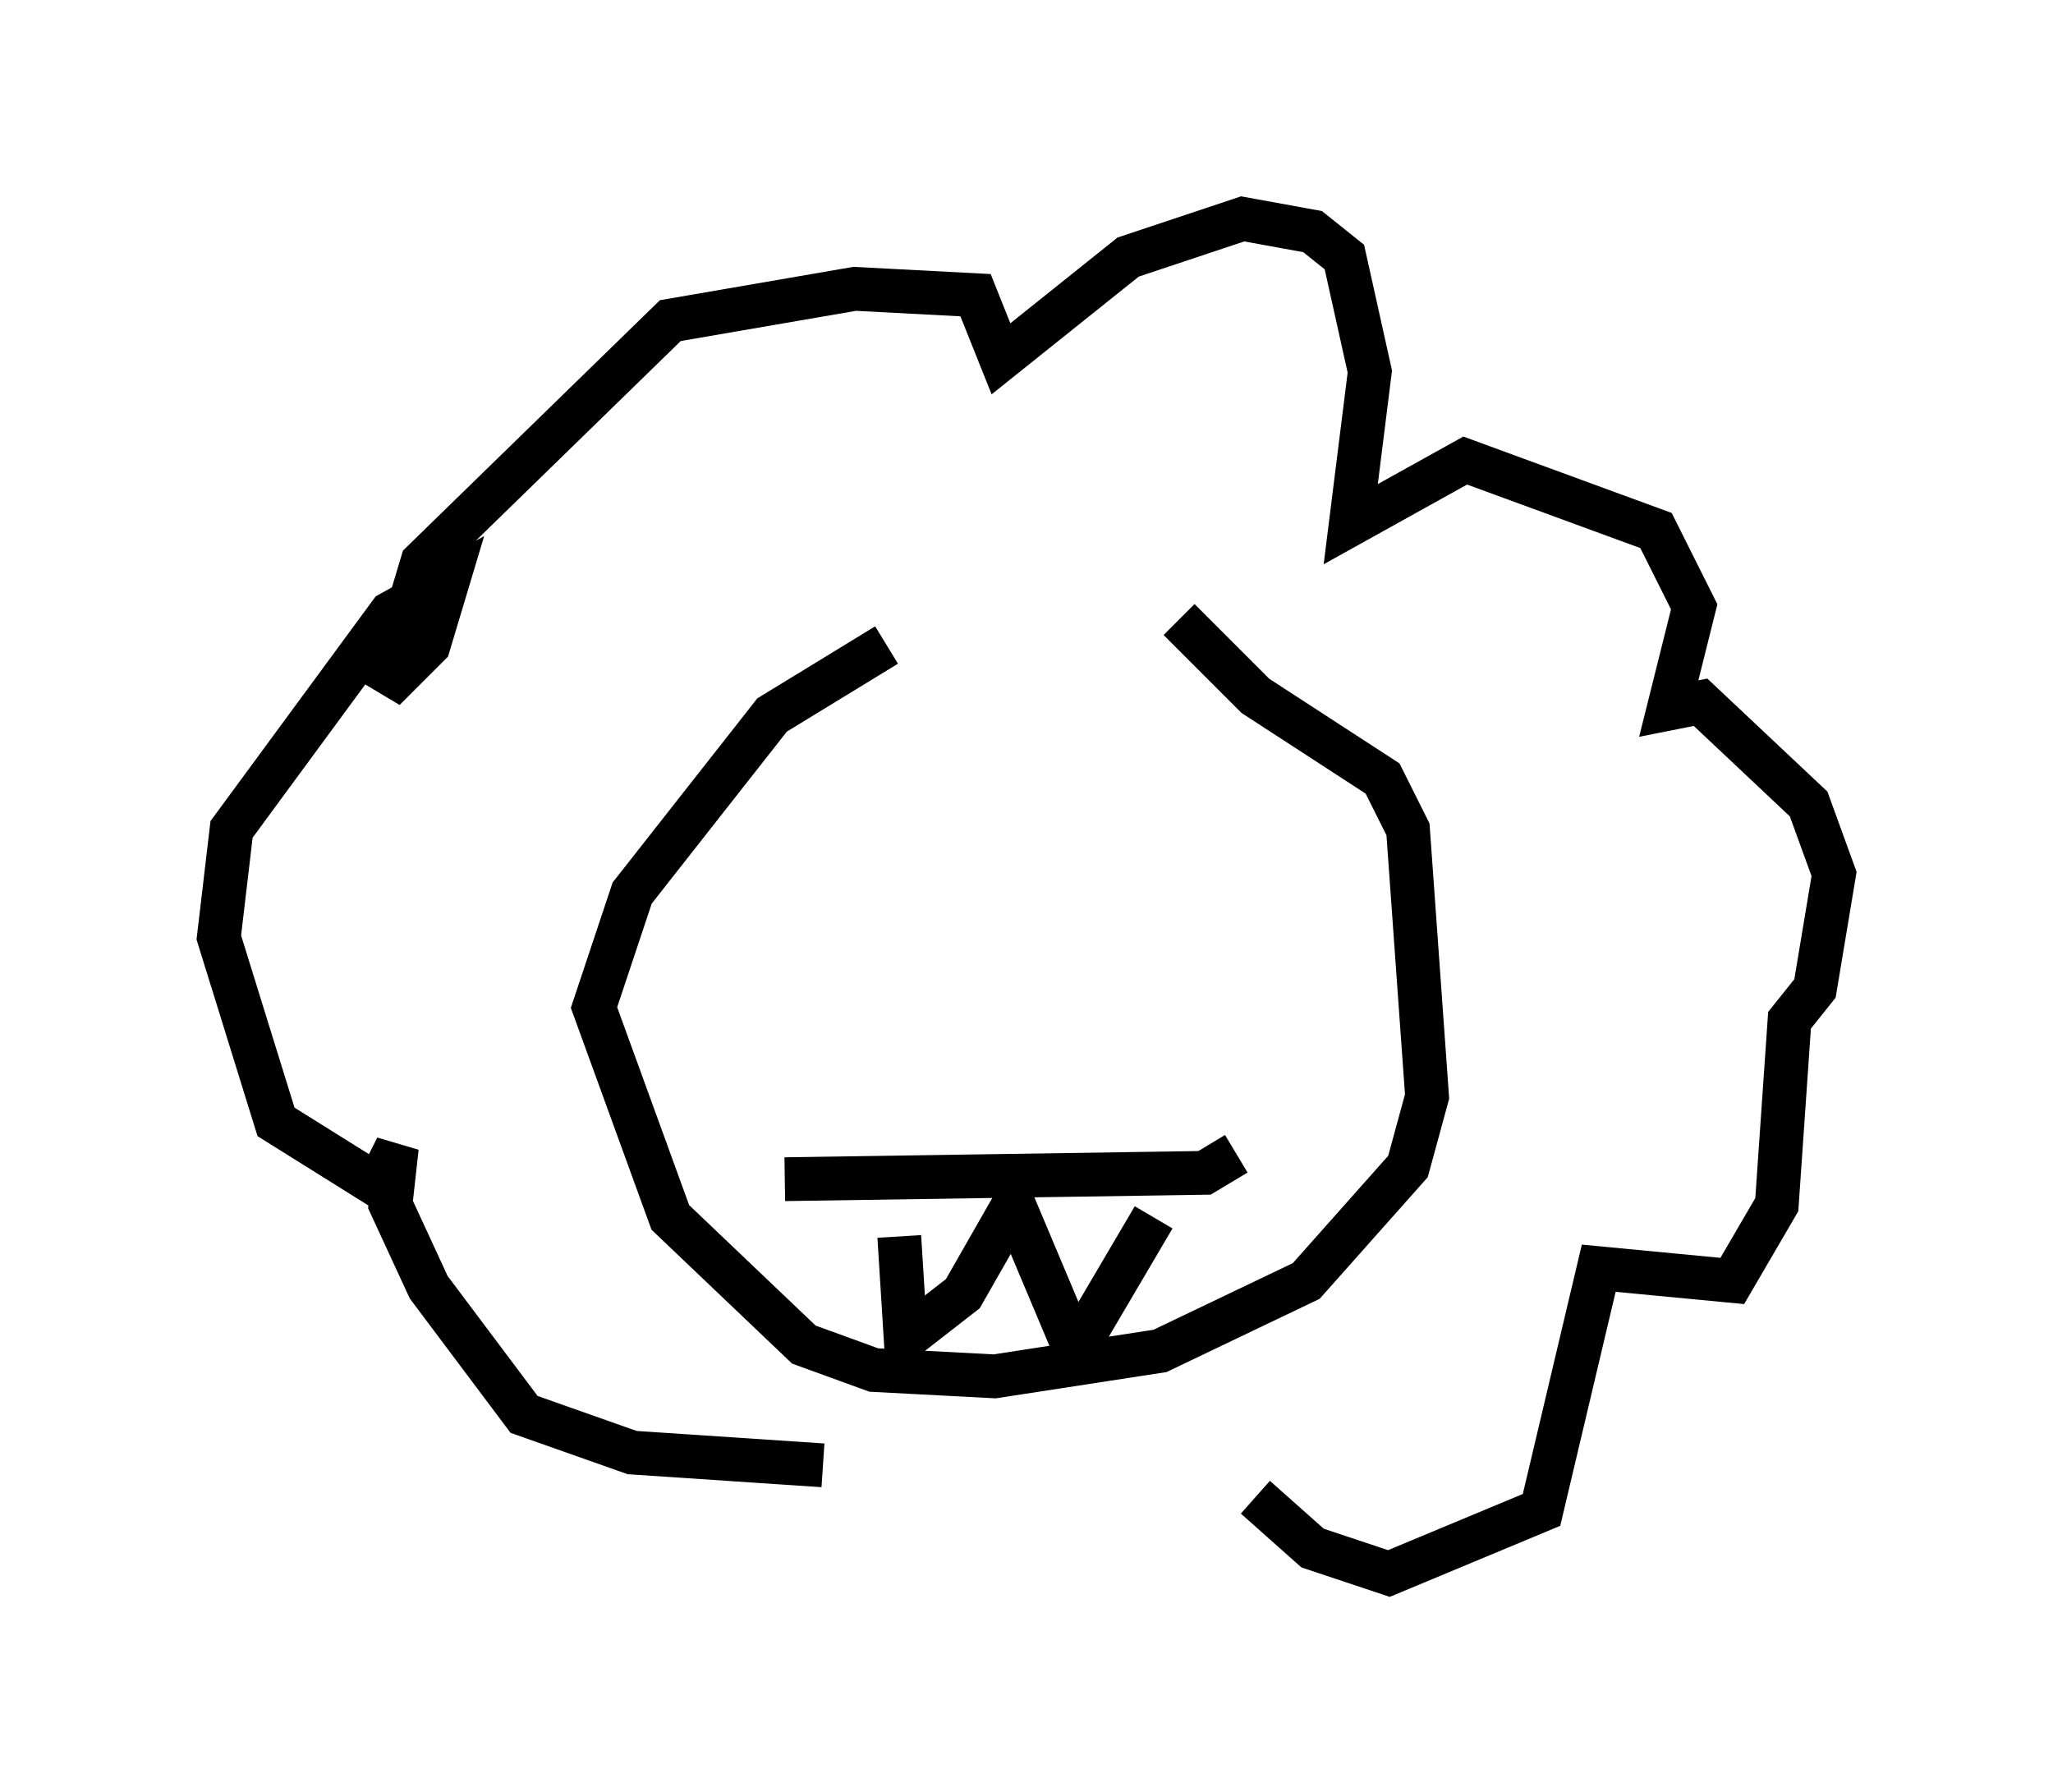 <?xml version="1.0" encoding="utf-8" ?>
<svg baseProfile="full" height="40.938" version="1.1" width="46.894" xmlns="http://www.w3.org/2000/svg" xmlns:ev="http://www.w3.org/2001/xml-events" xmlns:xlink="http://www.w3.org/1999/xlink"><defs /><rect fill="white" height="40.938" width="46.894" x="0" y="0" /><path d="M24.318, 13.279 m-4.067, 1.453 l-2.615, 1.598 -3.196, 4.067 l-0.872, 2.615 1.743, 4.793 l3.05, 2.905 1.598, 0.581 l2.76, 0.145 3.777, -0.581 l3.341, -1.598 2.324, -2.615 l0.436, -1.598 -0.436, -6.101 l-0.581, -1.162 -2.905, -1.888 l-1.743, -1.743 m-8.134, 19.318 l-4.358, -0.291 -2.469, -0.872 l-2.179, -2.905 -0.872, -1.888 l0.145, -1.307 -0.436, 0.872 l-2.324, -1.453 -1.307, -4.212 l0.291, -2.469 3.631, -4.939 l1.307, -0.726 -0.436, 1.453 l-1.017, 1.017 0.872, -2.905 l5.665, -5.52 4.212, -0.726 l2.76, 0.145 0.581, 1.453 l2.905, -2.324 2.615, -0.872 l1.598, 0.291 0.726, 0.581 l0.581, 2.615 -0.436, 3.486 l2.615, -1.453 4.358, 1.598 l0.872, 1.743 -0.581, 2.324 l0.726, -0.145 2.469, 2.324 l0.581, 1.598 -0.436, 2.615 l-0.581, 0.726 -0.291, 4.212 l-1.017, 1.743 -3.05, -0.291 l-1.307, 5.52 -3.486, 1.453 l-1.743, -0.581 -1.307, -1.162 m-10.749, -7.263 l9.587, -0.145 0.726, -0.436 m-7.698, 1.888 l0.145, 2.324 1.307, -1.017 l1.162, -2.034 1.162, 2.76 l0.581, 0.0 1.453, -2.469 " fill="none" stroke="black" stroke-width="1" /></svg>